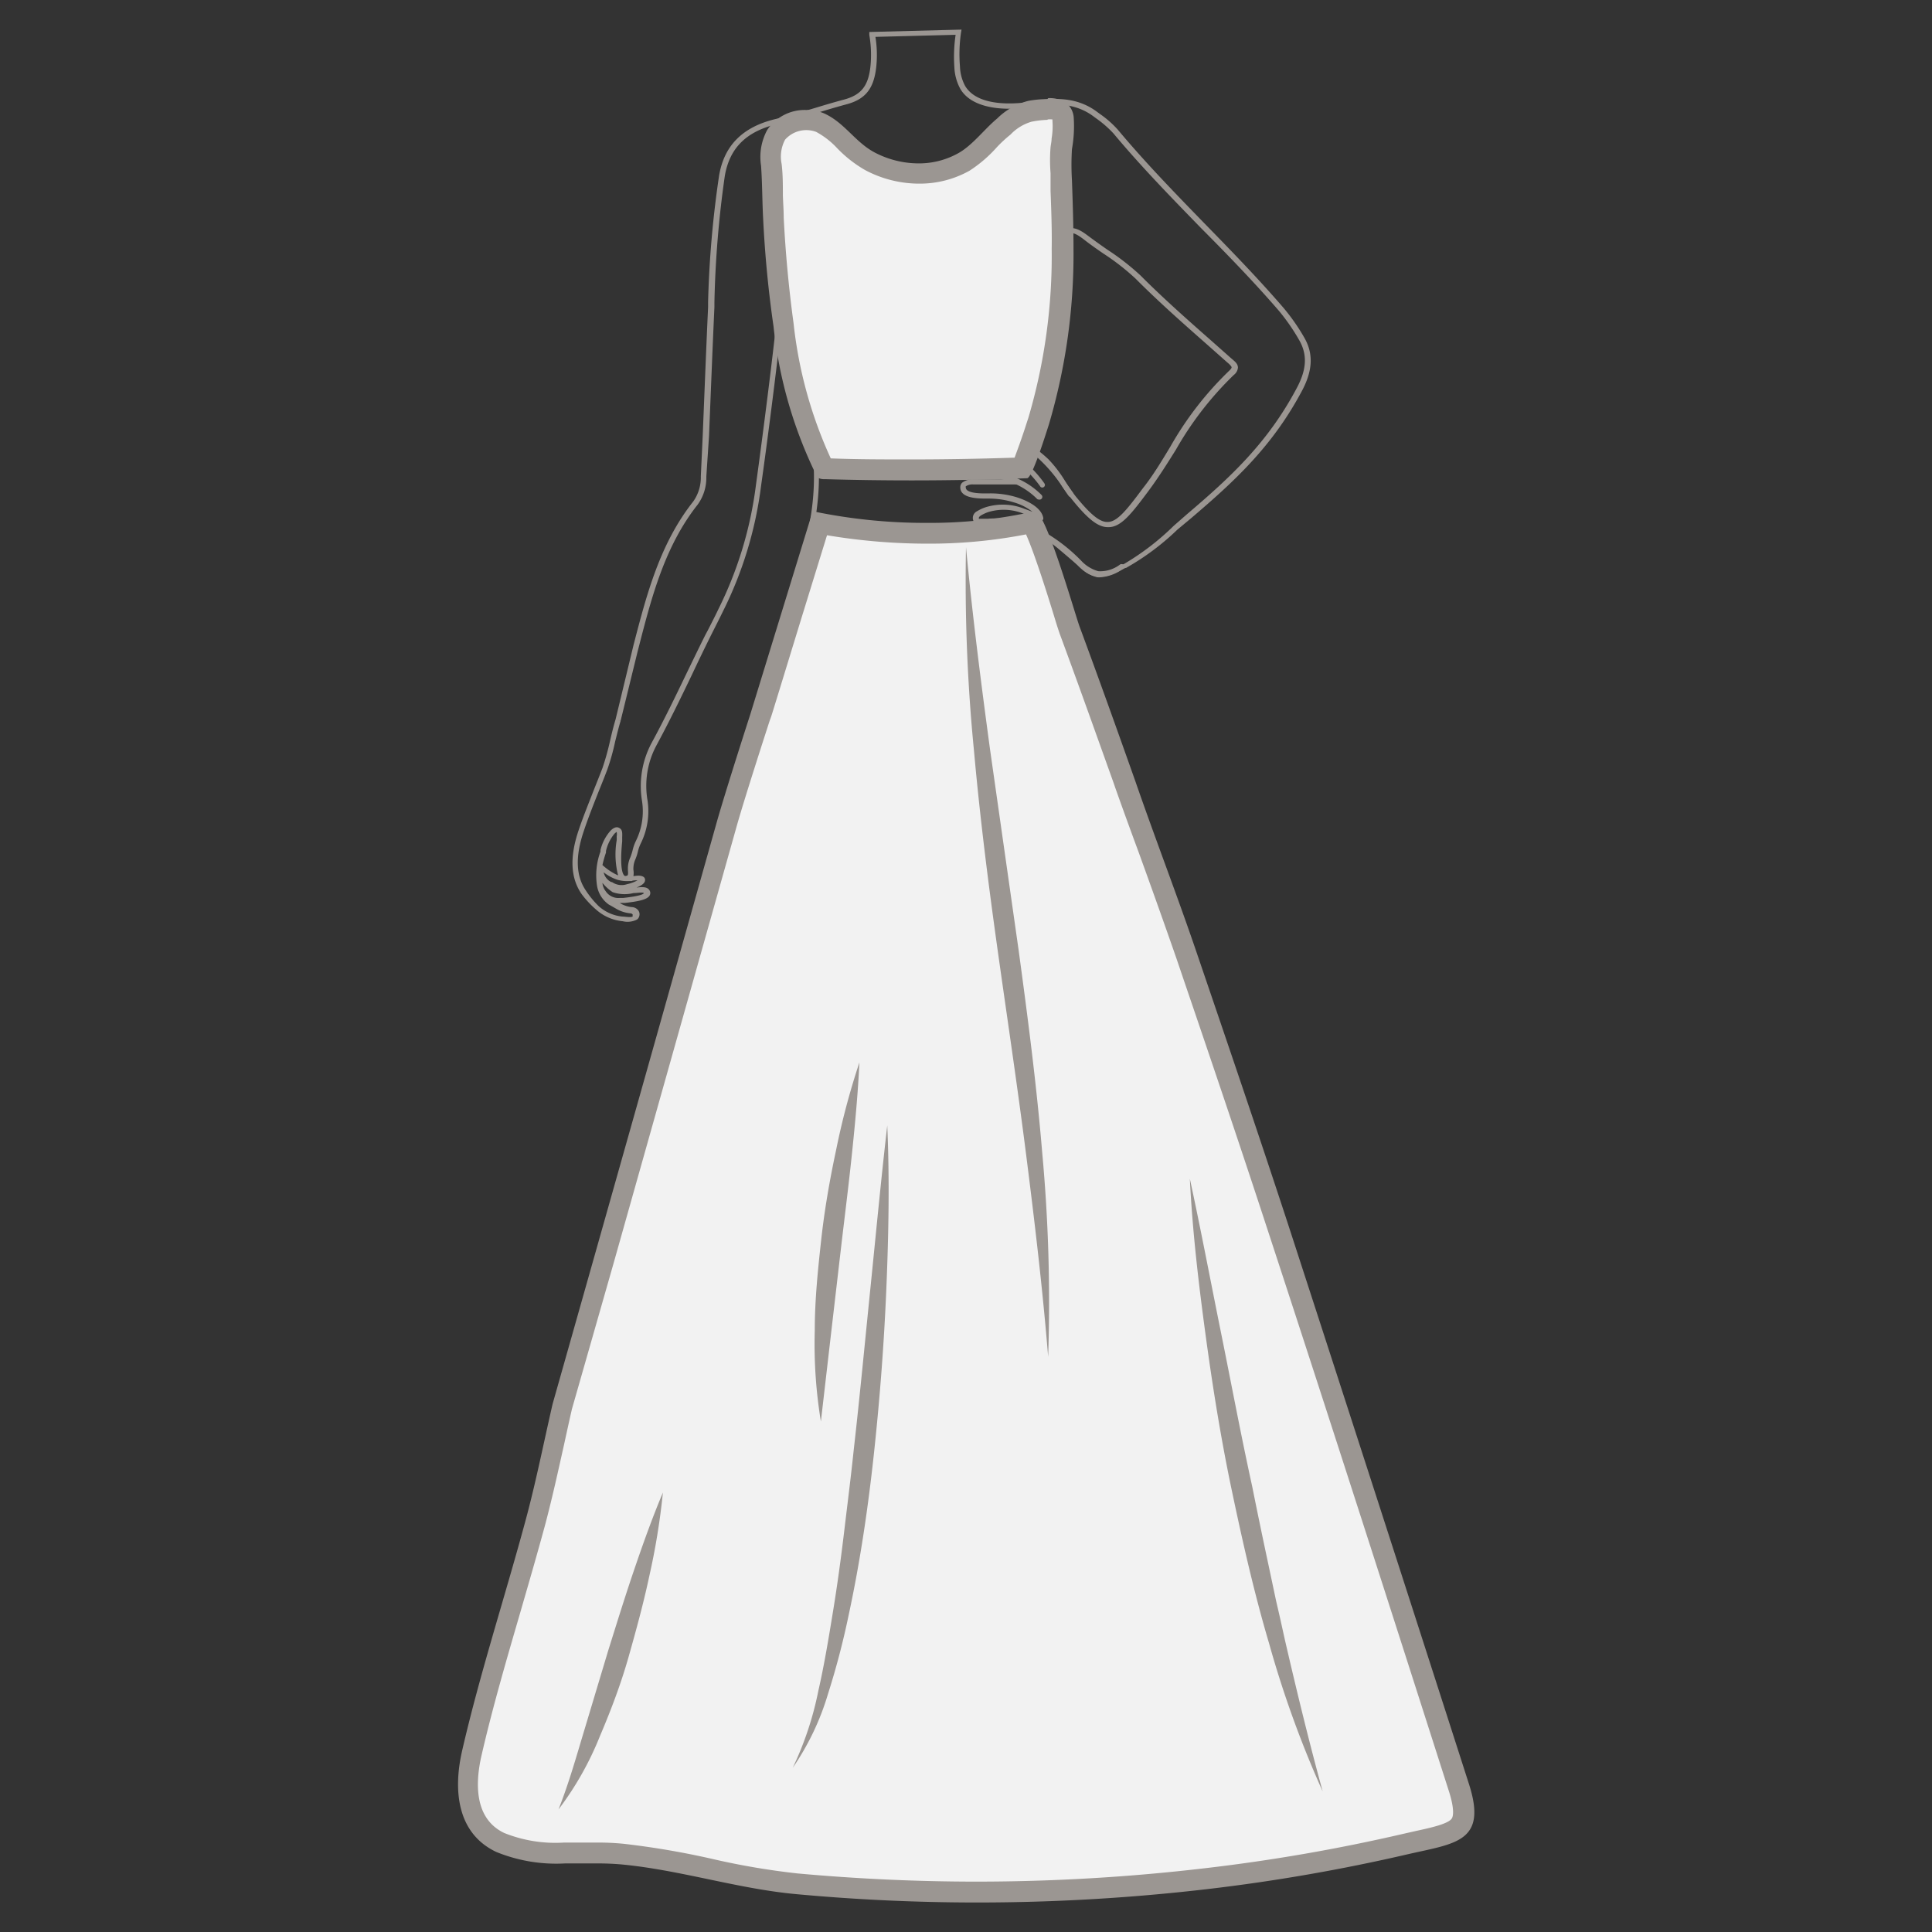 <svg id="图层_1" data-name="图层 1" xmlns="http://www.w3.org/2000/svg" viewBox="0 0 186 186"><rect x="0" y="0" width="186" height="186" fill="#333333" stroke="none"/><defs><style>.cls-1,.cls-3{fill:#9b9692;}.cls-2{fill:#f2f2f2;}.cls-3{opacity:0;}</style></defs><path class="cls-1" d="M97.86,179.23l-.5,0a32.41,32.41,0,0,0-1.66-9.72,25.6,25.6,0,0,1-.61-2.94A18.15,18.15,0,0,0,94,162.26c-.46-1-1.22-2.79-.07-4.24,2.7-3.42,1.89-7,1-10.88a33.84,33.84,0,0,1-.76-4.31.78.78,0,0,0-.08-.16,1.13,1.13,0,0,1-.15-.27l-.06-.19a1.58,1.58,0,0,1-.14-.8c.23-1.48.37-2.94.49-4.36s.24-2.59.43-3.93c1.09-7.46.79-14.1-.9-19.72a19.54,19.54,0,0,1,1-13.78,118.94,118.94,0,0,0,4.5-12.12,75.07,75.07,0,0,0,3.51-16.42c.49-5.81-1-14-3.69-20.3a.34.34,0,0,1,.09-.39l.07,0h.17l.18.05c1.58,1.14,4.45,3.65,5,4.14,1.11,1,2.17.43,3.51-.26l.07,0A24.63,24.63,0,0,0,113,50.62l1.28-1.12c4.13-3.51,7.78-6.86,10.59-12.19.94-1.78,1-3.19.2-4.58a19.71,19.71,0,0,0-1.93-2.79c-2.4-2.78-5-5.46-7.53-8-2.83-2.91-5.76-5.91-8.41-9.09a10.57,10.57,0,0,0-1.62-1.42l-.26-.19c-1.46-1.11-3.27-1.42-5.71-1-2.68.49-6,.31-7.16-1.69a4.75,4.75,0,0,1-.57-2.09A14.59,14.59,0,0,1,92,3.35l-7.72.2a10.94,10.94,0,0,1,.09,2.79c-.21,2.14-1,3.21-2.9,3.71-.93.25-1.87.53-2.78.81-1.26.38-2.55.77-3.85,1.08-3,.71-4.6,2.31-5.06,5a99.62,99.62,0,0,0-1,12.14l0,.47c-.19,4.14-.35,8.28-.52,12.42L68,45.89a4.4,4.4,0,0,1-.84,2.7c-3.16,4-4.42,8.88-5.64,13.61l-.12.46-1.65,6.73-.24-.06.24.07c-.19.61-.36,1.34-.53,2a21.26,21.26,0,0,1-.75,2.68c-.25.66-.52,1.34-.79,2-.52,1.32-1.06,2.67-1.5,4-.81,2.42-.73,4.28.24,5.68a9,9,0,0,0,1.22,1.48,4,4,0,0,0,2.26,1c.24,0,.83.11,1,0a.17.17,0,0,0,0-.12.09.09,0,0,0,0-.09.3.3,0,0,0-.22-.1,3.34,3.34,0,0,1-1.44-.49l-.4-.23-.22-.12a2.77,2.77,0,0,1-1.13-1.74,6.62,6.62,0,0,1,.32-3.37l0-.14a4.29,4.29,0,0,1,1-1.9c.11-.1.44-.41.77-.25s.34.41.32.92c0,.08,0,.22,0,.39-.07.71-.26,2.89.22,3.31a.21.21,0,0,0,.2,0c.13,0,.17-.11.13-.53,0-.08,0-.16,0-.23a2.56,2.56,0,0,1,.23-1,5.34,5.34,0,0,0,.22-.68,4.33,4.33,0,0,1,.32-.91,6.44,6.44,0,0,0,.59-3.84,8.8,8.8,0,0,1,.92-5.59c1.2-2.21,2.31-4.5,3.38-6.73.6-1.23,1.2-2.49,1.83-3.74h0l.21-.39c.34-.67.69-1.34,1-2a37.15,37.15,0,0,0,3.63-12c.62-4.51,1.69-12.8,2.12-17.18l.12-1.2.37,1.15c.27.84.7,2.71,1.12,4.52s.85,3.7,1.12,4.51c2.18,6.68,1.16,12.2-1,18.44a20,20,0,0,0,.16,2.87,13.56,13.56,0,0,1,.13,3.33,24.76,24.76,0,0,1-2.17,4.19c-1,1.64-1.5,2.38-1.24,6.46.1,1.55.16,3,.21,4.38a64.43,64.43,0,0,0,1,10.23c.78,4.08,1.59,8.16,2.4,12.24s1.58,8,2.35,12a40.61,40.61,0,0,1,.57,5.36c0,.64,0,1.28,0,1.92a34.5,34.5,0,0,0,.47,6.71c2.12,10.48,4.77,21,7.11,30.36,1.34,5.32,2.72,10.83,1.36,16.6a17,17,0,0,0-.3,2.58l0,.62-.5,0,0-.61a15.18,15.18,0,0,1,.31-2.67c1.33-5.65,0-11.09-1.36-16.36-2.34-9.32-5-19.89-7.12-30.38a34.75,34.75,0,0,1-.48-6.8c0-.64,0-1.28,0-1.92a39.09,39.09,0,0,0-.56-5.27q-1.16-6-2.35-12c-.81-4.08-1.62-8.16-2.4-12.25a64.27,64.27,0,0,1-1-10.3c0-1.39-.11-2.83-.21-4.36-.27-4.25.26-5.09,1.31-6.76a23.69,23.69,0,0,0,2.13-4.12,18.83,18.83,0,0,0-.16-3.09,12.69,12.69,0,0,1-.13-3.08c2.16-6.15,3.16-11.58,1-18.12-.27-.84-.7-2.73-1.13-4.55-.26-1.14-.53-2.31-.76-3.22-.49,4.58-1.42,11.79-2,15.88a37.4,37.4,0,0,1-3.68,12.1h0c-.32.66-.66,1.33-1,2-.69,1.38-1.36,2.77-2,4.13-1.07,2.23-2.19,4.53-3.39,6.75a8.23,8.23,0,0,0-.86,5.3,7,7,0,0,1-.64,4.12,3.75,3.75,0,0,0-.29.81,4.5,4.5,0,0,1-.24.74,2.18,2.18,0,0,0-.19.82,1.28,1.28,0,0,0,0,.19,1.85,1.85,0,0,1,0,.61c.43-.07.77-.08,1,.09a.34.34,0,0,1,.12.3c0,.32-.43.55-.82.71.53-.07,1-.08,1.21.21a.49.49,0,0,1,.08.5c-.19.43-1,.61-2.42.77l-.3,0a1,1,0,0,1-.19,0,2.68,2.68,0,0,0,1.16.4.8.8,0,0,1,.58.26.62.62,0,0,1,.17.46.65.65,0,0,1-.23.47,2,2,0,0,1-1.39.17,4.47,4.47,0,0,1-2.55-1.11A9.28,9.28,0,0,1,56,86.08c-1.07-1.54-1.17-3.55-.3-6.13.44-1.32,1-2.68,1.51-4,.27-.68.54-1.35.79-2a25.21,25.21,0,0,0,.73-2.62c.16-.7.34-1.43.53-2.06L61,62.07c1.24-4.77,2.51-9.71,5.74-13.79a4,4,0,0,0,.73-2.41L67.65,42c.17-4.14.33-8.29.52-12.43l0-.47a99.15,99.15,0,0,1,1.06-12.2c.49-2.9,2.27-4.68,5.43-5.44,1.29-.31,2.58-.7,3.82-1.07.92-.28,1.86-.56,2.8-.81,1.65-.45,2.34-1.33,2.53-3.28a11.26,11.26,0,0,0-.12-2.94l0-.28,8.88-.23-.05.29a14.41,14.41,0,0,0-.1,3.27,4.22,4.22,0,0,0,.5,1.87c1.38,2.3,5.77,1.62,6.64,1.46,2.58-.48,4.52-.14,6.1,1.06l.26.19a9.72,9.72,0,0,1,1.7,1.5c2.64,3.16,5.56,6.16,8.38,9.06,2.53,2.59,5.15,5.28,7.56,8.08a19.33,19.33,0,0,1,2,2.86c.89,1.53.83,3.14-.18,5.07-2.86,5.41-6.54,8.78-10.72,12.34L113.34,51a24.15,24.15,0,0,1-4.94,3.68l-.06,0c-1.39.72-2.7,1.39-4.07.19s-3.26-2.81-4.5-3.77c2.62,6.4,4,14.18,3.5,20a75.34,75.34,0,0,1-3.53,16.53,121.3,121.3,0,0,1-4.52,12.16,19.07,19.07,0,0,0-.94,13.45c1.71,5.69,2,12.4.92,19.93-.2,1.32-.31,2.64-.43,3.9-.13,1.43-.26,2.91-.5,4.4a1.37,1.37,0,0,0,.12.55,1.72,1.72,0,0,1,.07.21.49.49,0,0,0,.09.15.87.87,0,0,1,.16.39,33.37,33.37,0,0,0,.75,4.24c.84,3.78,1.71,7.69-1.14,11.3-.89,1.12-.42,2.46.13,3.73a18.51,18.51,0,0,1,1.13,4.4,26,26,0,0,0,.6,2.89A32.93,32.93,0,0,1,97.86,179.23ZM58,85a1.5,1.5,0,0,0,.32.81,1.46,1.46,0,0,0,1.33.64l.33,0c1.63-.18,2-.37,2-.47-.11-.11-.65,0-1,0a3.5,3.5,0,0,1-2-.09A4.46,4.46,0,0,1,58,85Zm.12-1a1.36,1.36,0,0,0,.73.92l.07,0a1.62,1.62,0,0,0,1.46.2,3.73,3.73,0,0,0,1-.37c-.18,0-.45,0-.56.07l-.23,0a3.38,3.38,0,0,1-1.18-.13A4.45,4.45,0,0,1,58.14,84ZM58,83.28h0a5.65,5.65,0,0,0,1.51,1h0a8.11,8.11,0,0,1-.14-3.38,3.32,3.32,0,0,0,0-.37,1.18,1.18,0,0,0,0-.44,1.4,1.4,0,0,0-.21.17,4,4,0,0,0-.82,1.67l0,.15A10.81,10.81,0,0,0,58,83.28Zm48.65-32.53c-.89,0-1.82-.69-3.27-2.45-.34-.41-.69-.87-1.05-1.37a15.14,15.14,0,0,0-3-3.36l-.11-.08a4.3,4.3,0,0,0-.65-.36,1.55,1.55,0,0,1-.81-1.65c.13-.68.26-1.34.38-2,.28-1.46.57-3,1-4.45.17-.62.32-1.24.48-1.87a34.65,34.65,0,0,1,1.55-5.1,5.22,5.22,0,0,0,.3-3.24,2.24,2.24,0,0,1,.77-2.55c1-.74,1.93,0,2.59.49s1.14.83,1.77,1.27a23.6,23.6,0,0,1,3.2,2.49c2.16,2.17,4.49,4.23,6.75,6.22l1.94,1.72.15.13c.26.22.54.45.54.8a1,1,0,0,1-.4.71h0a31.88,31.88,0,0,0-5.57,7.19c-.83,1.33-1.7,2.71-2.66,4-1.63,2.19-2.61,3.43-3.78,3.46Zm-7-7.53a16.16,16.16,0,0,1,3.07,3.41c.36.49.7,1,1,1.35,1.35,1.63,2.21,2.31,2.93,2.27.93,0,1.9-1.26,3.39-3.26,1-1.26,1.81-2.63,2.64-4a32,32,0,0,1,5.66-7.3h0c.15-.14.23-.25.23-.33s-.19-.28-.37-.43l-.15-.13-1.94-1.72c-2.27-2-4.6-4.06-6.77-6.24a22.6,22.6,0,0,0-3.13-2.44c-.64-.44-1.24-.86-1.79-1.29-.75-.58-1.33-.95-2-.47a1.74,1.74,0,0,0-.57,2,5.69,5.69,0,0,1-.33,3.55,35.43,35.43,0,0,0-1.53,5c-.15.63-.31,1.26-.48,1.88-.39,1.45-.68,3-1,4.42-.12.65-.25,1.3-.38,2s.29,1,.53,1.12a5.86,5.86,0,0,1,.82.47Z"/><path class="cls-1" d="M103.08,47.85a.26.26,0,0,1-.2-.11c-.26-.36-.5-.73-.73-1.09a11.46,11.46,0,0,0-1.57-2.06,12.33,12.33,0,0,0-3.23-2.23c-.53-.26-1.11-.53-1.82-.83l-.18-.08c-.19-.09-.78-.37-.92-.24s0,0,0,.07c0,.41,1.37,1.21,1.8,1.48l.34.21.77.57a10.67,10.67,0,0,1,3.21,3,.25.25,0,1,1-.43.25A10.45,10.45,0,0,0,97,43.94l-.78-.57-.3-.18c-1-.58-2-1.25-2-1.85a.57.57,0,0,1,.17-.48c.39-.39,1.07-.06,1.48.14l.16.07c.73.31,1.32.58,1.85.85a13,13,0,0,1,3.37,2.31,12.18,12.18,0,0,1,1.63,2.15c.23.36.46.71.72,1.07a.25.25,0,0,1-.06.35A.27.27,0,0,1,103.08,47.85Z"/><path class="cls-1" d="M100,48.09a.23.23,0,0,1-.2-.1,7.12,7.12,0,0,0-3.32-1.83l-.19-.06c-.7-.24-1.4-.44-1.93-.59l-.12,0c-.42-.11-1.13-.3-1.3-.76A.67.67,0,0,1,93,44.1c.26-.37.86-.31,1.22-.27h.07c1.13.11,2.63.27,4.13.56a.24.24,0,0,1,.2.29.26.26,0,0,1-.29.2c-1.48-.29-3-.44-4.09-.55h-.07c-.17,0-.67-.06-.76.07a.2.2,0,0,0,0,.16c.08.21.74.39,1,.44l.12,0c.54.15,1.25.35,2,.6l.19.06a7.44,7.44,0,0,1,3.56,2,.26.26,0,0,1,0,.35A.27.27,0,0,1,100,48.09Z"/><path class="cls-1" d="M106,55.57a1.72,1.72,0,0,1-.39,0,3.82,3.82,0,0,1-1.88-1.18,16.3,16.3,0,0,0-5-3.47,9.17,9.17,0,0,0-3.68-.44c-.26,0-.5,0-.8,0a.58.58,0,0,1-.55-.37.72.72,0,0,1,.36-.89,4.18,4.18,0,0,1,.78-.37,5.57,5.57,0,0,1,3.82.15c.26.09.51.18.76.29h0a5.18,5.18,0,0,0-1.83-.93A8.11,8.11,0,0,0,95.23,48h-.18c-.84,0-2.58,0-2.6-1.06a.62.62,0,0,1,.18-.47,1.75,1.75,0,0,1,1.1-.33H94c1.25,0,2.55,0,3.84,0a.26.26,0,0,1,.24.26.25.25,0,0,1-.26.24c-1.27,0-2.57,0-3.83,0h-.29a1.12,1.12,0,0,0-.72.18.14.14,0,0,0,0,.11c0,.6,1.59.58,2.09.57h.19a8.7,8.7,0,0,1,2.58.36c.71.22,2.39.86,2.6,2a.24.24,0,0,1-.11.25.22.22,0,0,1-.27,0c-.14-.09-.53-.26-.75-.36l-.73-.28a5.07,5.07,0,0,0-3.47-.16,3.85,3.85,0,0,0-.68.32c-.24.16-.2.26-.18.31s0,0,.1,0h.77a9.54,9.54,0,0,1,3.88.48,16.49,16.49,0,0,1,5.1,3.57,3.54,3.54,0,0,0,1.63,1,3.12,3.12,0,0,0,2.11-.65.26.26,0,0,1,.35.09.25.25,0,0,1-.09.34A4.14,4.14,0,0,1,106,55.57Z"/><path class="cls-2" d="M87.67,45.23c-2.76,0-5.56,0-8.32-.12h0a3.24,3.24,0,0,0-.13-.33,42.28,42.28,0,0,1-3.78-13.52c-.47-3.39-.79-6.85-1-10.28,0-.72-.06-1.45-.08-2.18,0-1,0-1.95-.12-2.93A4.33,4.33,0,0,1,74.7,13a3.37,3.37,0,0,1,2.9-1.41,3.19,3.19,0,0,1,1.33.26,8.37,8.37,0,0,1,2.25,1.73,11.34,11.34,0,0,0,2.5,2,10.1,10.1,0,0,0,4.72,1.18h0a8.73,8.73,0,0,0,4.34-1.11,11.83,11.83,0,0,0,2.54-2.16,16.42,16.42,0,0,1,1.31-1.25,5.75,5.75,0,0,1,2.57-1.5,11.47,11.47,0,0,1,1.71-.19,2,2,0,0,1,1.11.24,1,1,0,0,1,.35.76,7.75,7.75,0,0,1-.08,2c0,.26-.07.53-.09.8a13.92,13.92,0,0,0,0,2.33l0,.77,0,.93c.07,1.86.14,3.78.11,5.66A56.17,56.17,0,0,1,100,40.56l-.11.35A33.5,33.5,0,0,1,98.34,45C94.79,45.16,91.21,45.23,87.67,45.23Z"/><path class="cls-1" d="M100.87,11.5h0a1.87,1.87,0,0,1,.45,0,.3.3,0,0,1,0,.1,7.13,7.13,0,0,1-.08,1.75c0,.28-.07.55-.1.83a15.87,15.87,0,0,0,0,2.49l0,.75,0,.95c.07,1.84.14,3.74.11,5.58A55.14,55.14,0,0,1,99,40.24l-.12.36c-.59,1.86-1,2.89-1.2,3.46-3.33.11-6.69.17-10,.17-2.55,0-5.14,0-7.7-.1a41.9,41.9,0,0,1-3.58-13c-.46-3.37-.78-6.8-.95-10.2,0-.71-.06-1.43-.08-2.15,0-1,0-2-.12-3a3.48,3.48,0,0,1,.33-2.33,2.72,2.72,0,0,1,3-.75,7.82,7.82,0,0,1,2,1.55,12,12,0,0,0,2.72,2.13,11.09,11.09,0,0,0,5.19,1.3,9.82,9.82,0,0,0,4.84-1.24A12.85,12.85,0,0,0,96,14.14,13.18,13.18,0,0,1,97.23,13l.07-.06a4.54,4.54,0,0,1,2-1.22,8.87,8.87,0,0,1,1.53-.18m0-2A10.69,10.69,0,0,0,99,9.71a6.55,6.55,0,0,0-3,1.7c-1.21,1-2.35,2.55-3.71,3.32a7.74,7.74,0,0,1-3.85,1,9.13,9.13,0,0,1-4.25-1.06c-1.87-1-2.86-2.83-4.8-3.73a4.08,4.08,0,0,0-1.75-.35,4.34,4.34,0,0,0-3.77,1.91,5.44,5.44,0,0,0-.6,3.46c.12,1.7.11,3.4.2,5.09.17,3.47.5,6.93,1,10.37a42.66,42.66,0,0,0,3.88,13.83c.12.25.14.55.35.72a1.25,1.25,0,0,0,.7.16q4.15.12,8.33.12,5.58,0,11.15-.21c.5,0,1.9-4.57,2.09-5.14A57.84,57.84,0,0,0,103.35,24c0-2.22-.07-4.43-.15-6.64a24.73,24.73,0,0,1,0-3,12.51,12.51,0,0,0,.17-3.05,2,2,0,0,0-.77-1.44,2.92,2.92,0,0,0-1.68-.42Z"/><path class="cls-2" d="M94.09,182.1c-5.77,0-11.6-.27-17.34-.8a71.69,71.69,0,0,1-8.37-1.42A79.7,79.7,0,0,0,60,178.45a26.08,26.08,0,0,0-2.71-.11H55.85l-1.48,0a14.46,14.46,0,0,1-6.17-1c-3.7-1.75-3.3-6.14-2.73-8.61,1.06-4.63,2.42-9.3,3.74-13.81.79-2.72,1.61-5.54,2.36-8.33.69-2.57,1.27-5.21,1.83-7.76.26-1.16.51-2.31.78-3.47l4-14.13Q64.08,100.35,70,79.44c.84-3,3.22-10.31,3.24-10.38l-.22.27c.37-.75,1.34-3.91,6-18.94a56.07,56.07,0,0,0,10.37,1,47.74,47.74,0,0,0,10-1c.84,1.4,2.52,6.8,3.1,8.66.25.83.44,1.44.53,1.68,1.77,4.78,3.51,9.67,5.2,14.4l.16.45c.72,2,1.46,4.07,2.2,6.1,1.25,3.42,2.54,7,3.73,10.46l.73,2.15c2.65,7.81,5.4,15.88,8,23.85,6.09,18.58,12.12,37.38,17.45,54,.53,1.67.6,2.8.22,3.47-.53.91-2.15,1.27-4.2,1.72l-1.22.27a174.49,174.49,0,0,1-19.08,3.32A191.1,191.1,0,0,1,94.09,182.1Z"/><path class="cls-1" d="M98.78,51.45c.85,1.89,2.2,6.23,2.69,7.83.3,1,.46,1.46.55,1.73,1.77,4.78,3.51,9.67,5.2,14.39l.15.44q1.09,3.07,2.22,6.12c1.24,3.42,2.52,7,3.71,10.43l.73,2.15c2.66,7.8,5.4,15.88,8,23.84,6.07,18.51,12.11,37.34,17.44,54,.62,1.91.4,2.53.31,2.67-.3.53-2,.91-3.54,1.24l-1.23.28a173,173,0,0,1-19,3.29,189,189,0,0,1-22,1.29c-5.74,0-11.54-.27-17.25-.79a70.84,70.84,0,0,1-8.25-1.41,78.79,78.79,0,0,0-8.45-1.44,25.3,25.3,0,0,0-2.81-.12h-1.5l-1.46,0a13.2,13.2,0,0,1-5.74-.92c-2.91-1.38-2.8-4.83-2.19-7.48,1.06-4.61,2.42-9.26,3.73-13.76.79-2.73,1.61-5.55,2.37-8.35.69-2.59,1.27-5.24,1.84-7.79.25-1.15.5-2.29.76-3.43l4-14q5.92-21,11.83-42c.84-3,3.21-10.27,3.23-10.34h0c.11-.27.2-.57.29-.86l.68-2.21,2.06-6.72,2.47-8a58.72,58.72,0,0,0,9.67.81,48.67,48.67,0,0,0,9.48-.89m.85-2.23A45.71,45.71,0,0,1,89.3,50.34a53,53,0,0,1-11.06-1.12l-6,19.53h0S69.86,76.12,69,79.17q-7.87,28-15.8,56c-.86,3.74-1.6,7.5-2.6,11.2-2,7.41-4.39,14.71-6.11,22.18-.85,3.71-.55,7.92,3.28,9.74a15.27,15.27,0,0,0,6.6,1.11c1,0,2,0,3,0a25.15,25.15,0,0,1,2.62.11c5.65.56,11.09,2.34,16.71,2.85q8.69.8,17.43.8a191.34,191.34,0,0,0,22.19-1.3,175.77,175.77,0,0,0,19.19-3.34c4.56-1.05,7.71-1.15,5.92-6.74q-8.67-27-17.45-54c-2.85-8.7-5.8-17.35-8.75-26-1.89-5.56-4-11-5.93-16.58-1.77-5-3.53-9.92-5.36-14.86-.42-1.12-3.25-11.09-4.27-11.09Z"/><path class="cls-1" d="M93,52.67c.61,6.52,1.44,13,2.31,19.45L98.07,91.5c.88,6.48,1.73,13,2.27,19.5a156.88,156.88,0,0,1,.57,19.63c-.53-6.52-1.3-13-2.12-19.46S97,98.25,96.09,91.78s-1.74-13-2.32-19.49A166.83,166.83,0,0,1,93,52.67Z"/><path class="cls-1" d="M85.42,108.35c.23,5.26.13,10.51-.09,15.75s-.62,10.49-1.18,15.71-1.32,10.44-2.43,15.6a75.56,75.56,0,0,1-2,7.65,25.17,25.17,0,0,1-3.4,7.13,31.31,31.31,0,0,0,2.46-7.39c.58-2.54,1-5.11,1.42-7.68s.77-5.15,1.08-7.75.64-5.18.91-7.77c.59-5.2,1.08-10.4,1.61-15.61S84.82,113.57,85.42,108.35Z"/><path class="cls-1" d="M63.82,143.69a66.68,66.68,0,0,1-1.3,8c-.56,2.64-1.27,5.23-2,7.81s-1.69,5.12-2.75,7.61a30.24,30.24,0,0,1-4,7.09c1-2.53,1.71-5.07,2.48-7.62l2.3-7.66c.8-2.55,1.59-5.11,2.45-7.64S62.77,146.19,63.82,143.69Z"/><path class="cls-1" d="M114.55,113.48c1.07,4.94,2,9.88,3,14.82s1.92,9.87,3,14.79q.74,3.69,1.53,7.38l.78,3.68c.29,1.22.56,2.45.83,3.68,1.13,4.89,2.31,9.77,3.65,14.64a101.4,101.4,0,0,1-5.16-14.25c-1.44-4.86-2.55-9.79-3.59-14.73s-1.84-9.93-2.52-14.94S114.8,118.53,114.55,113.48Z"/><path class="cls-1" d="M82.74,102.28c-.14,2.93-.41,5.82-.71,8.7s-.66,5.75-1,8.62l-1,8.6-1,8.65a45.82,45.82,0,0,1-.59-8.75c0-2.93.3-5.84.62-8.74s.82-5.77,1.43-8.62A71.26,71.26,0,0,1,82.74,102.28Z"/><rect class="cls-3" width="186" height="186"/></svg>